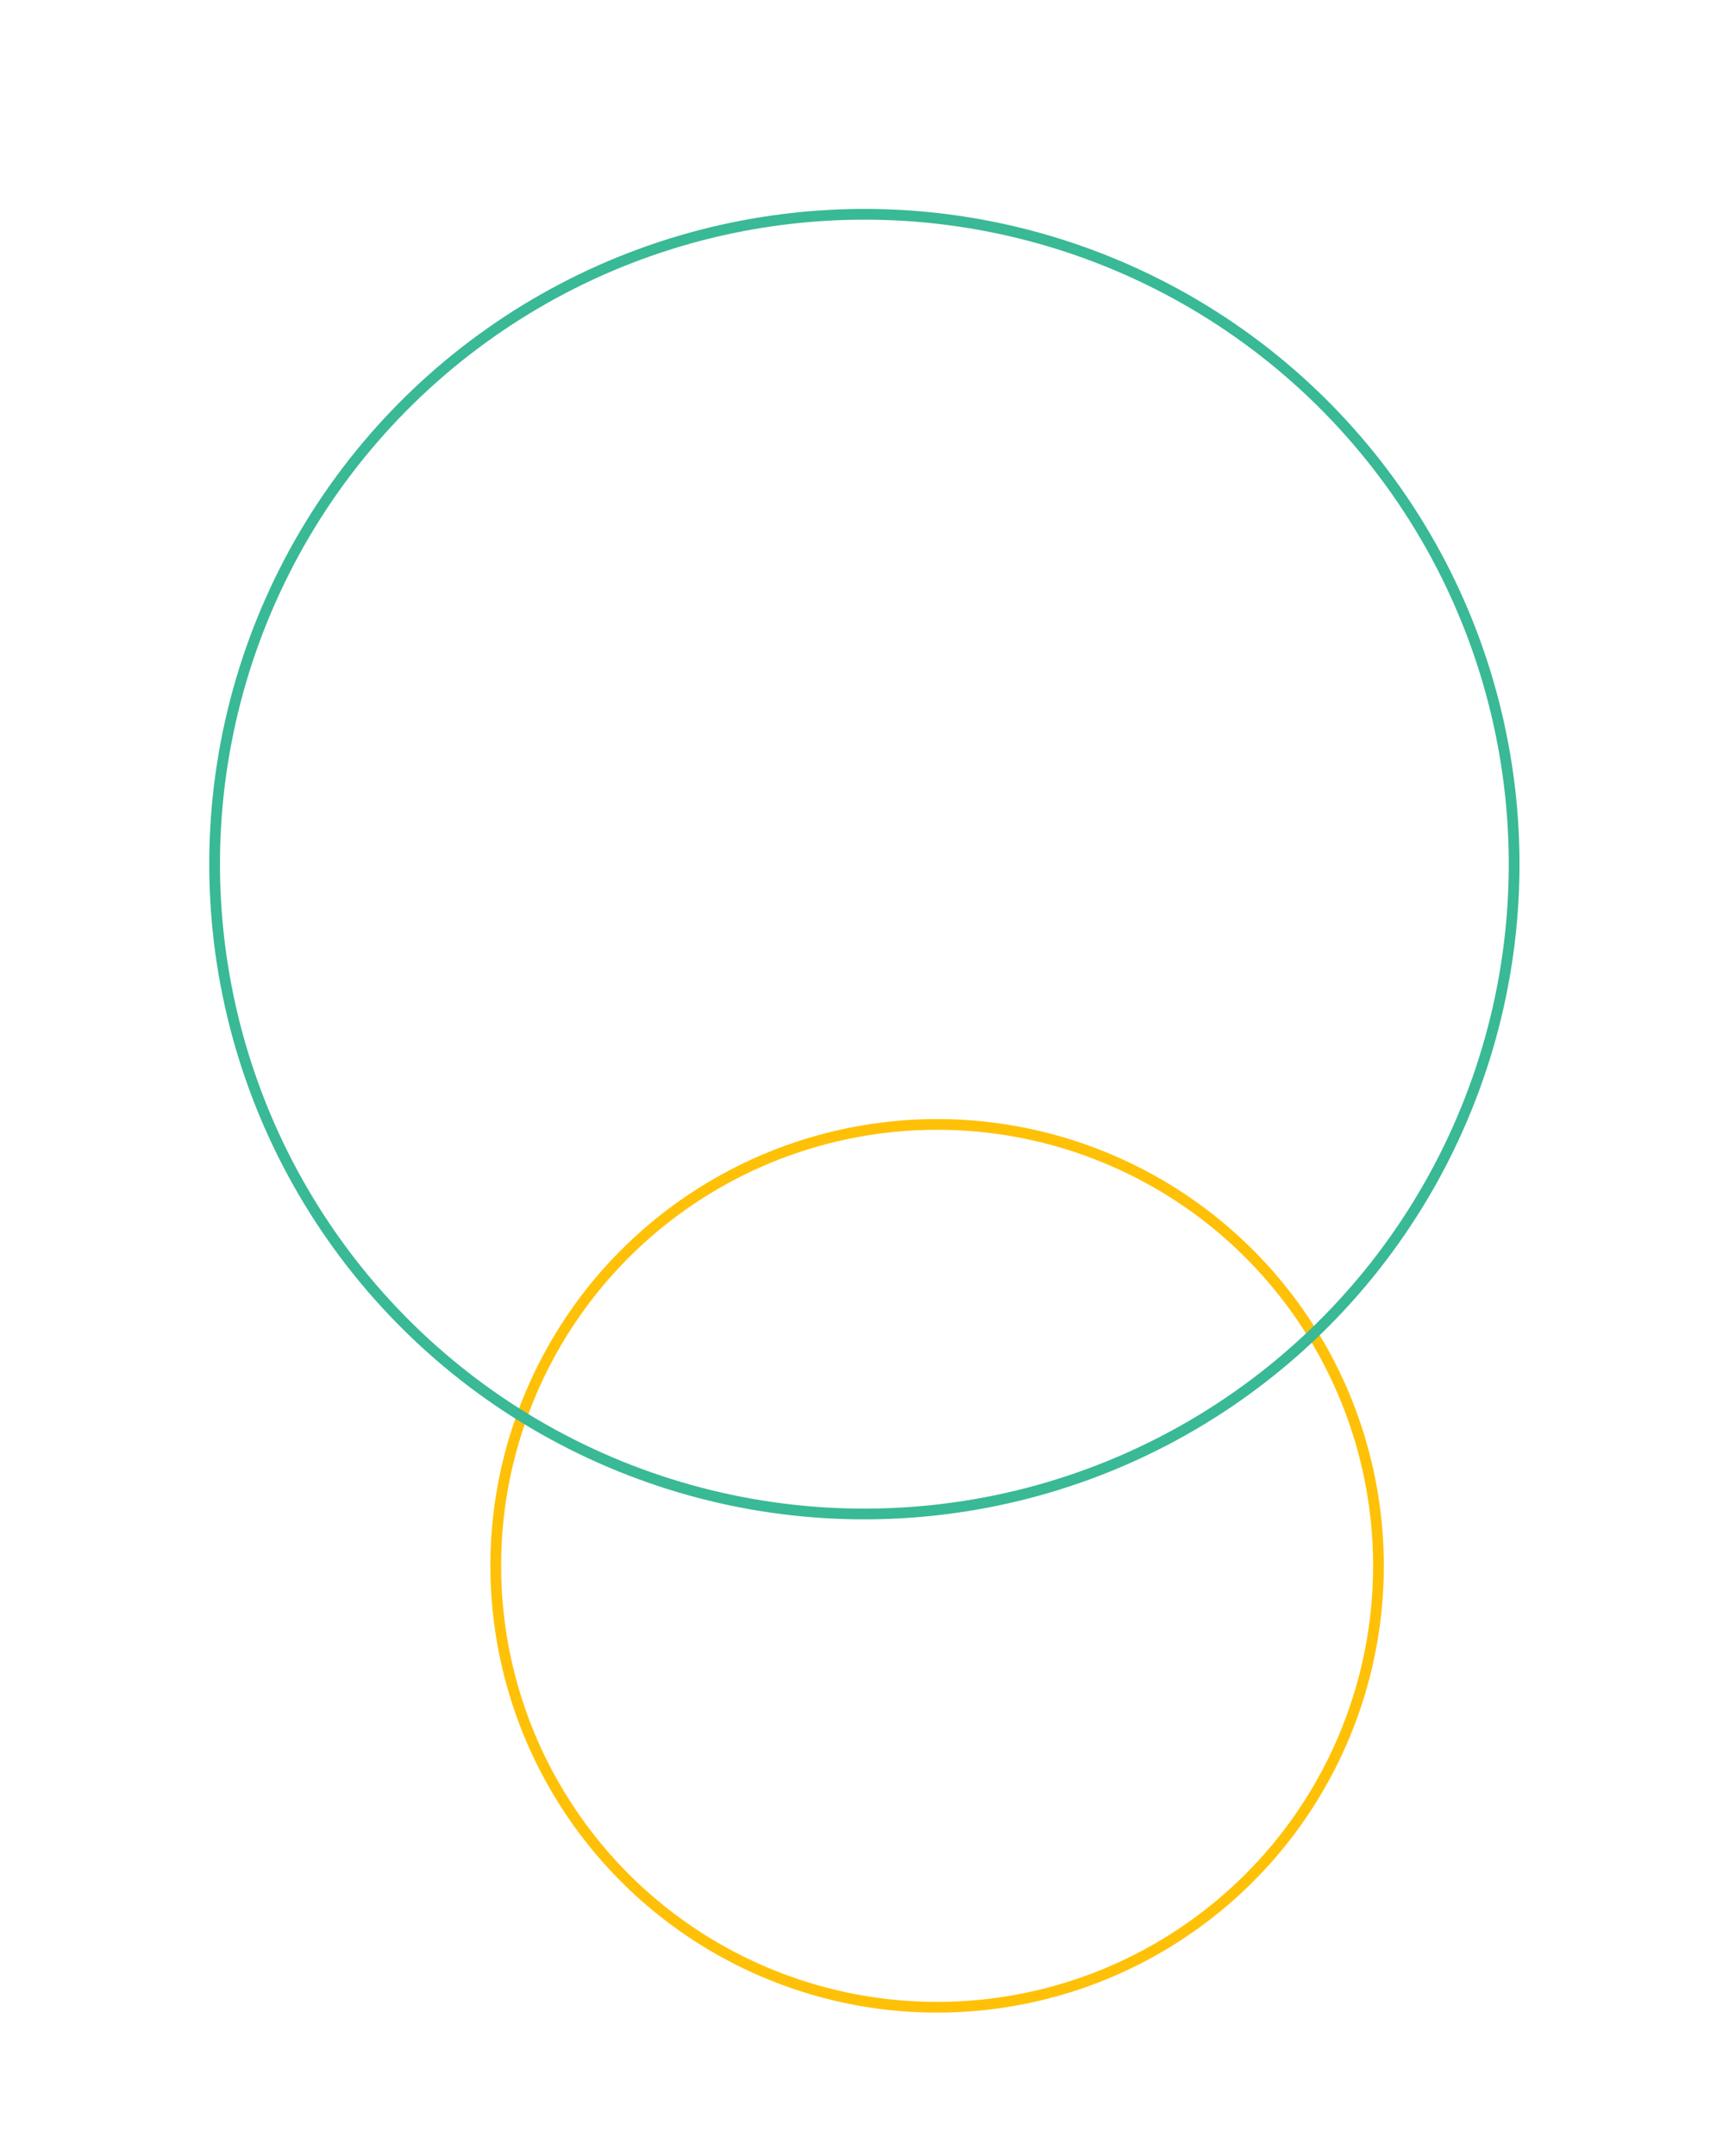 <svg xmlns="http://www.w3.org/2000/svg" width="805.92" height="1004.693" viewBox="0 0 805.92 1004.693">
  <g id="Group_714" data-name="Group 714" transform="translate(222.919 -183.519)">
    <g id="Ellipse_4" data-name="Ellipse 4" transform="matrix(-0.914, -0.407, 0.407, -0.914, 319.401, 1188.212)" fill="none" stroke="#ffc107" stroke-width="5">
      <ellipse cx="208.114" cy="208.114" rx="208.114" ry="208.114" stroke="none"/>
      <ellipse cx="208.114" cy="208.114" rx="205.614" ry="205.614" fill="none"/>
    </g>
    <g id="Ellipse_3" data-name="Ellipse 3" transform="matrix(-0.914, -0.407, 0.407, -0.914, 334.722, 989.438)" fill="none" stroke="#39b996" stroke-width="5">
      <ellipse cx="305.207" cy="305.207" rx="305.207" ry="305.207" stroke="none"/>
      <ellipse cx="305.207" cy="305.207" rx="302.707" ry="302.707" fill="none"/>
    </g>
  </g>
</svg>

